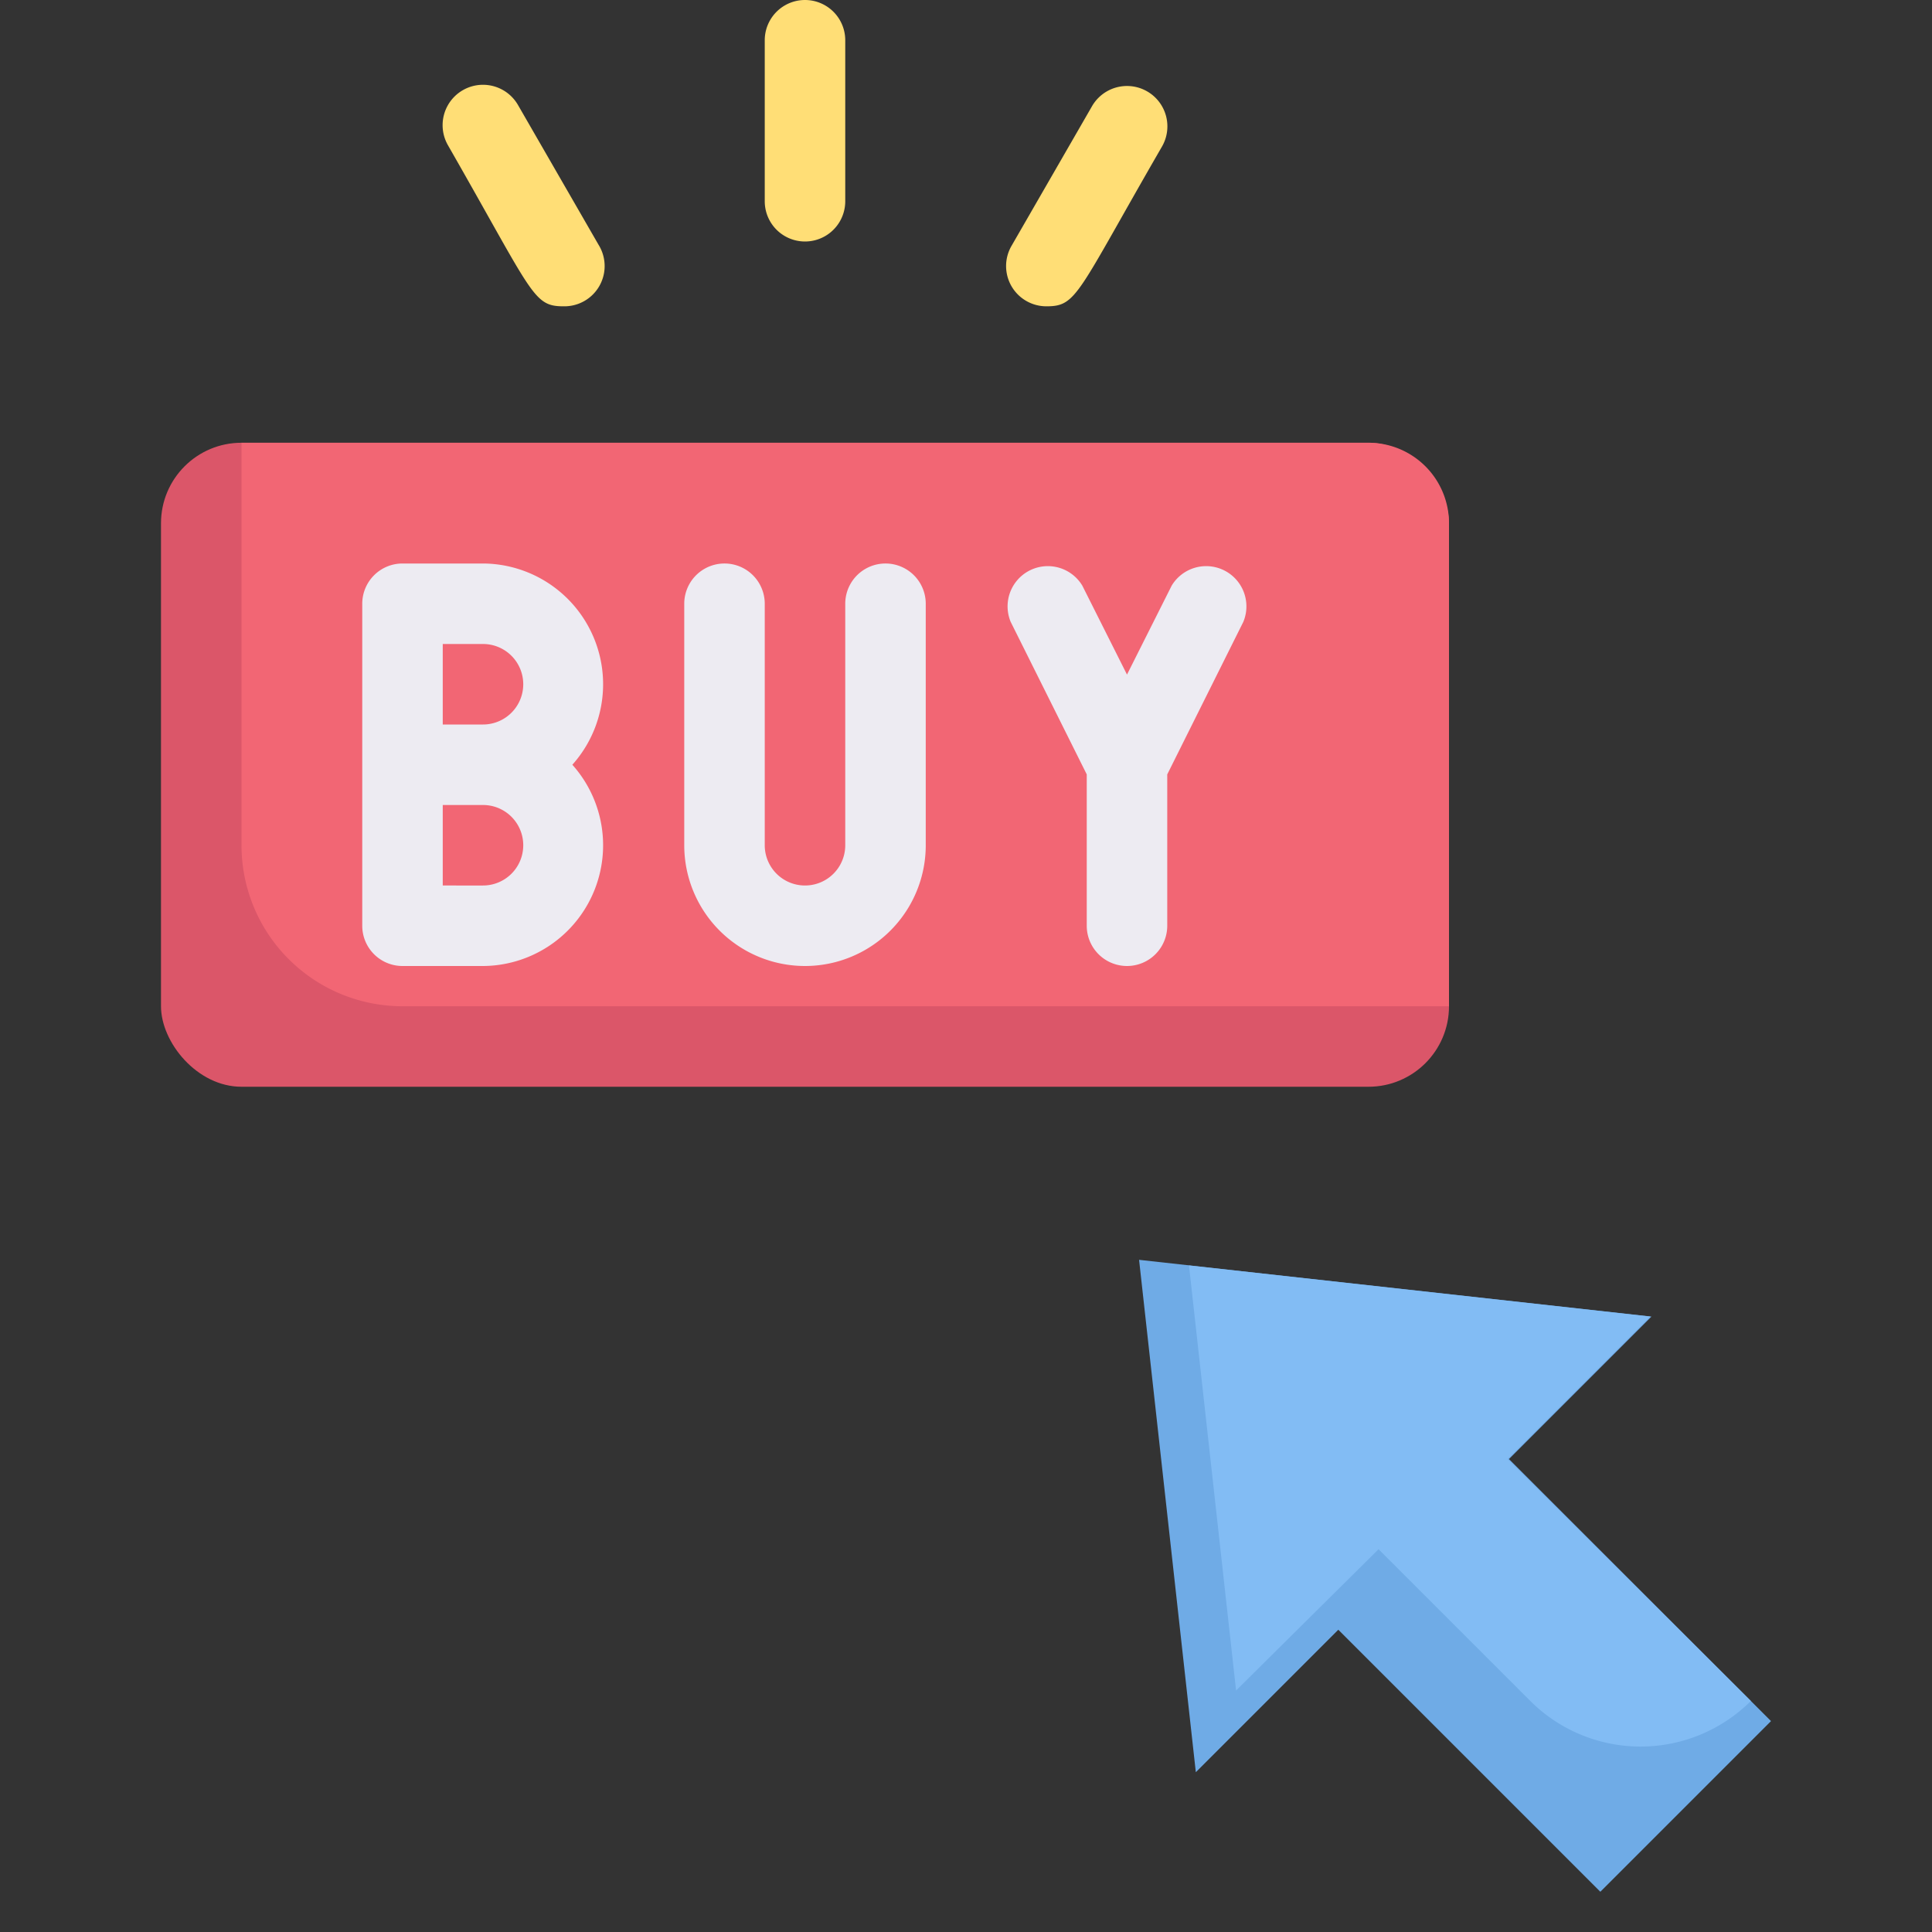 <svg xmlns="http://www.w3.org/2000/svg" viewBox="0 0 48 48"><rect x="0" y="0" width="48" height="48" fill="#333333" stroke="none"/><defs><style>.cls-1{fill:#db5669;}.cls-2{fill:#f26674;}.cls-3{fill:#edebf2;}.cls-4{fill:#6fabe6;}.cls-5{fill:#82bcf4;}.cls-6{fill:#ffde76;}</style></defs><title>click buy button</title><g id="click_buy_button" data-name="click buy button"><rect class="cls-1" x="4" y="11" width="32" height="16" rx="2"/><path class="cls-2" d="M36,13V25H10a4,4,0,0,1-4-4V11H34A2,2,0,0,1,36,13Z"/><path class="cls-3" d="M12,14H10a1,1,0,0,0-1,1v8a1,1,0,0,0,1,1h2a3,3,0,0,0,2.22-5A3,3,0,0,0,12,14Zm-1,2h1a1,1,0,0,1,0,2H11Zm1,6H11V20h1A1,1,0,0,1,12,22Z"/><path class="cls-3" d="M21,15v6a1,1,0,0,1-2,0V15a1,1,0,0,0-2,0v6a3,3,0,0,0,6,0V15A1,1,0,0,0,21,15Z"/><path class="cls-3" d="M29.11,14.55,28,16.76l-1.11-2.21a1,1,0,0,0-1.78.9L27,19.24V23a1,1,0,0,0,2,0V19.24l1.89-3.79A1,1,0,0,0,29.11,14.55Z"/><polygon class="cls-4" points="41.03 32.71 37.49 36.25 44 42.76 39.76 47 33.25 40.49 29.71 44.03 28.3 31.3 41.03 32.71"/><path class="cls-5" d="M43.5,42.26a3.88,3.88,0,0,1-5.48,0l-3.77-3.77L30.71,42,29.54,31.44,41,32.71l-3.54,3.54Z"/><path class="cls-6" d="M19,5V1a1,1,0,0,1,2,0V5A1,1,0,0,1,19,5Z"/><path class="cls-6" d="M14,7.61c-.76,0-.75-.3-2.87-4a1,1,0,0,1,1.74-1l2,3.47A1,1,0,0,1,14,7.61Z"/><path class="cls-6" d="M26,7.61a1,1,0,0,1-.87-1.5l2-3.47a1,1,0,0,1,1.74,1C26.75,7.31,26.76,7.61,26,7.61Z"/></g></svg>